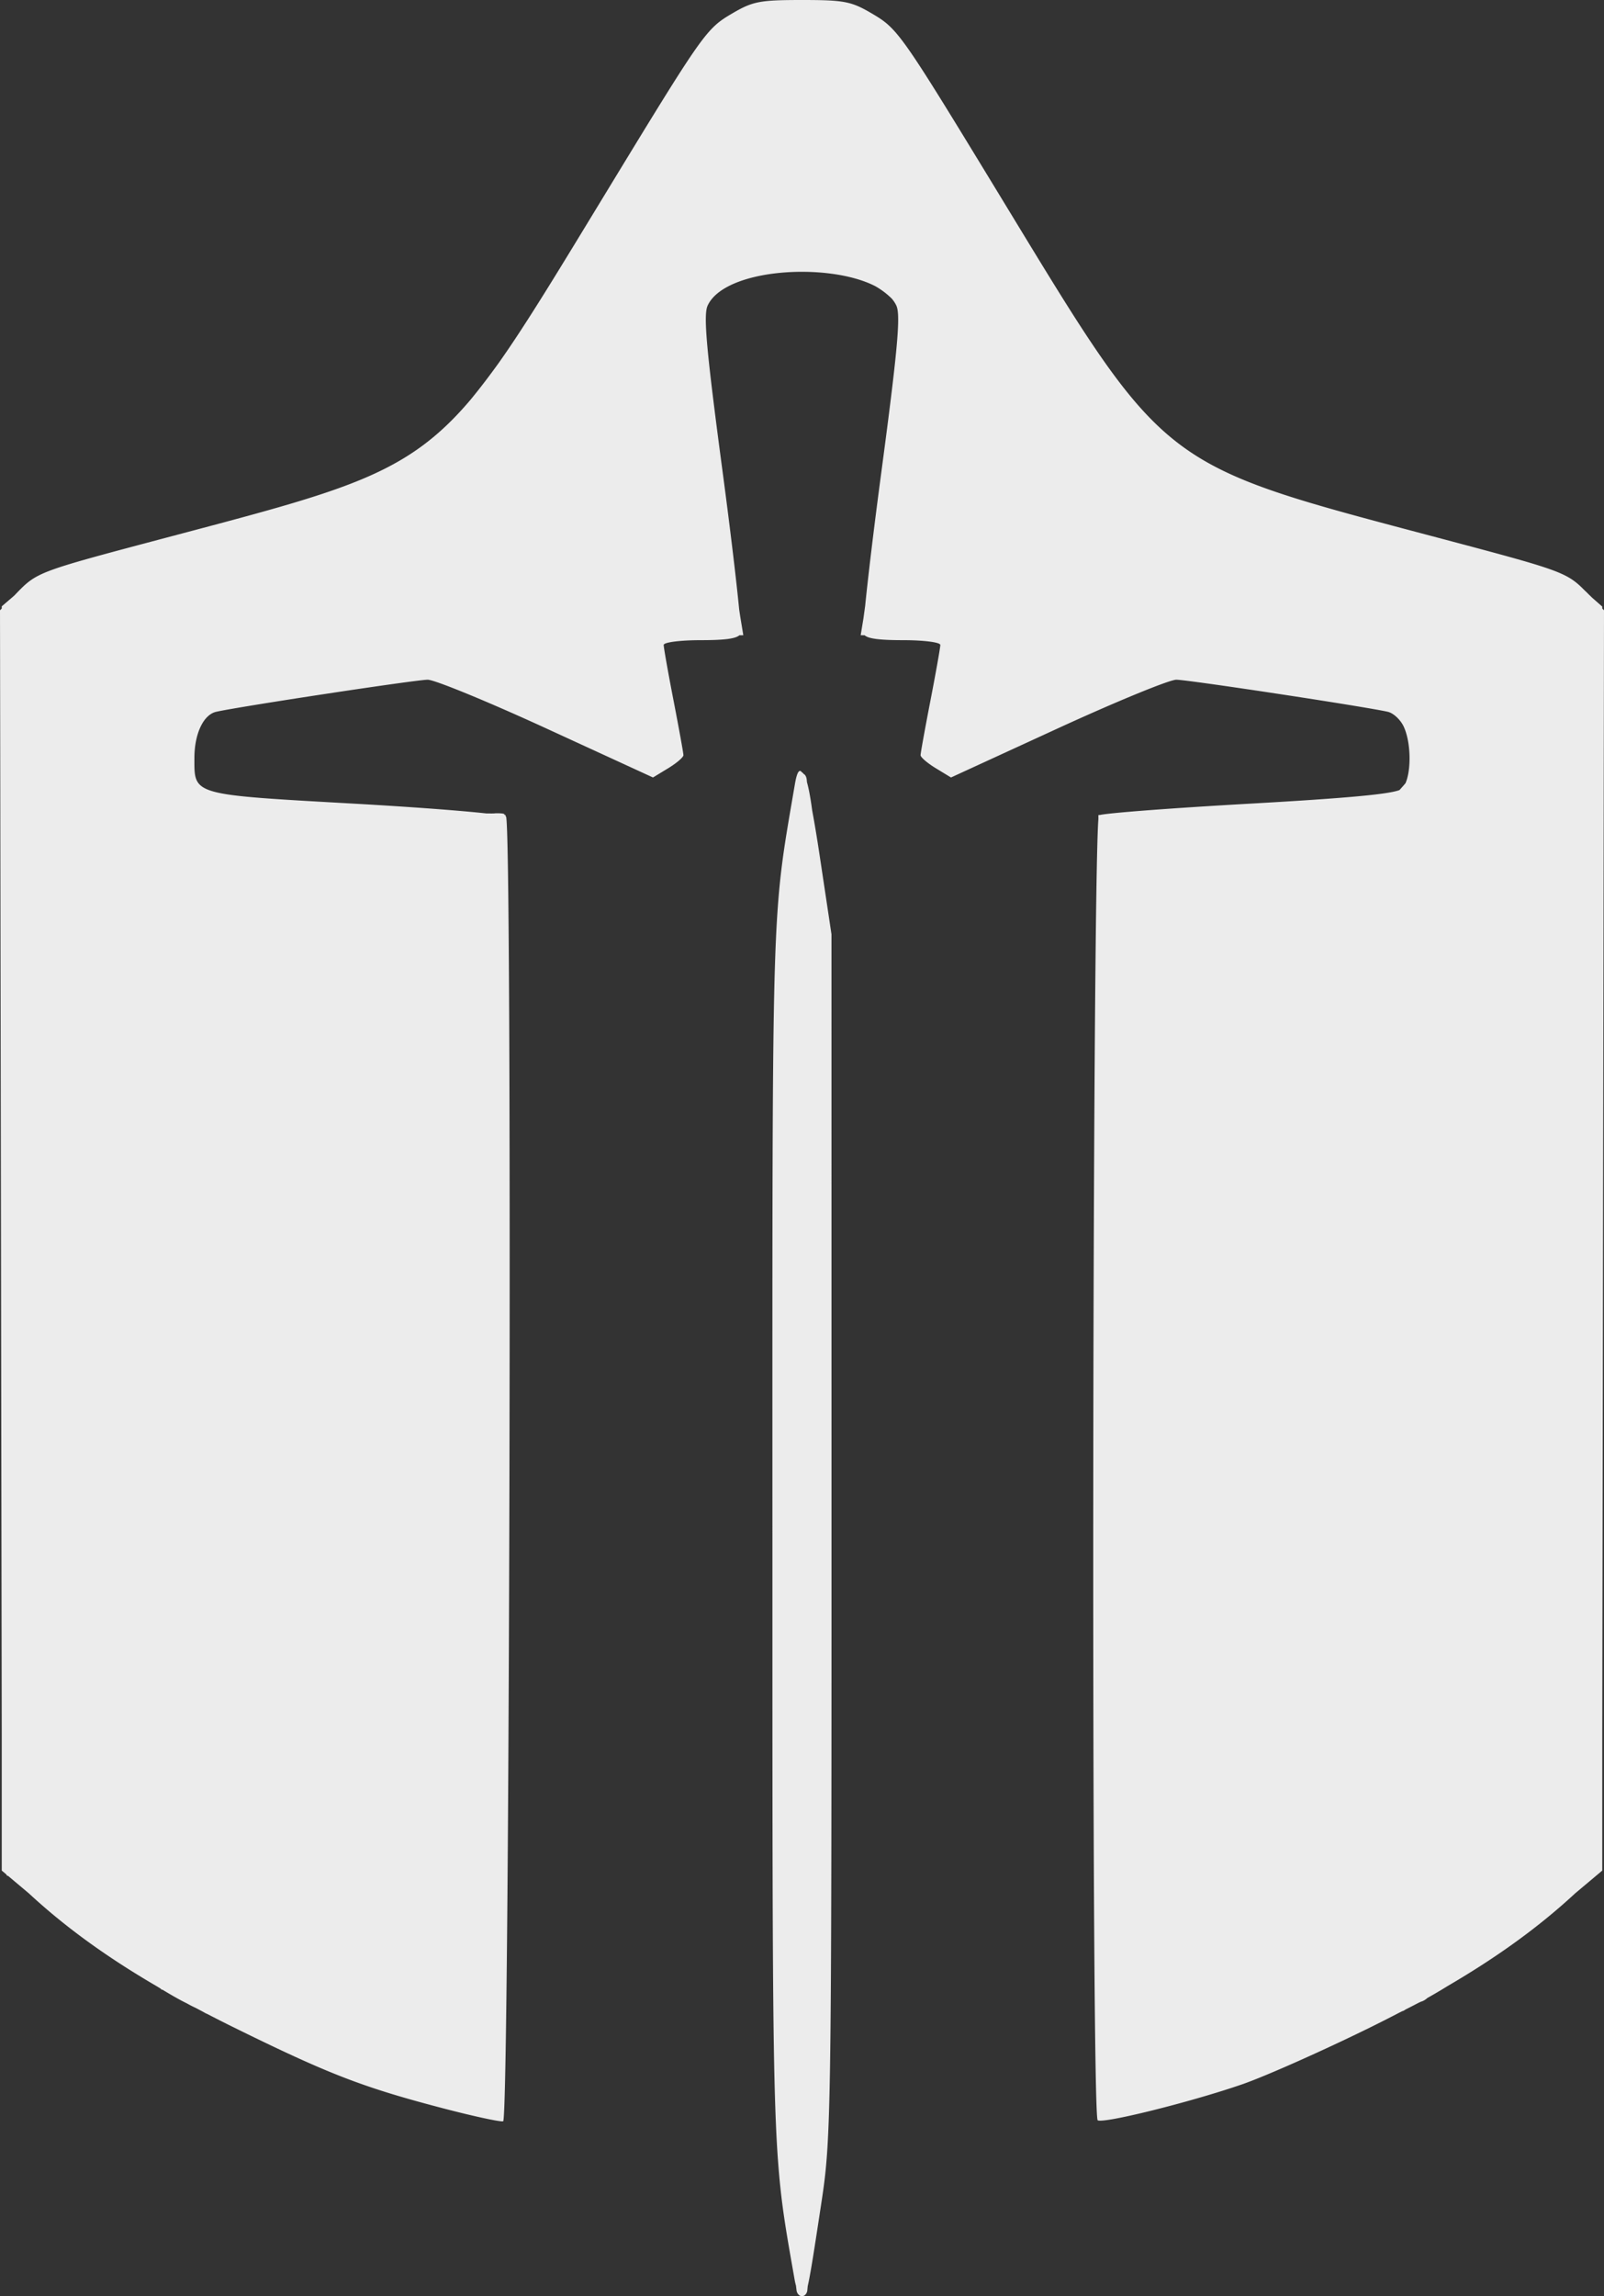 <svg xmlns="http://www.w3.org/2000/svg" width="432.941" height="619.333">
    <rect width="100%" height="100%" fill="#333333" stroke="none"/>
    <path fill="#ececec" d="M216.47 0c-11.39 0-13.29.367-18.849 3.635-7.063 4.152-7.75 5.129-34.486 49.031-12.093 19.857-20.746 34.225-28.403 45.059-2.7 3.76-5.223 7.05-7.628 9.972-17.476 20.74-33.935 24.516-83.3 37.608-33.533 8.893-33.81 8.997-39.394 14.757l-.58.598-.277.244-3.082 2.637v.584l-.471.486.264 169.696.207 133.24v36.986l1.19 1c.175.285.335.467.435.467 0 0 0-.1.002-.102l5.658 4.752.41.377c9.615 8.846 20.706 16.886 34.318 24.81q.453.28.897.548c.098.165.213.281.344.281.02 0 .052-.022.076-.027 1.94 1.166 3.778 2.238 5.336 3.058.36.19.96.485 1.398.71a28 28 0 0 0 2.291 1.167c.67.356 1.333.71 2.014 1.067.423.254.797.461 1.021.527a389 389 0 0 0 7.276 3.682c25.66 12.63 34.786 16.15 56.668 21.861 8.066 2.106 15.266 3.656 16 3.447 1.757-.501 2.526-350.165.773-351.918-.014-.014-.08-.03-.107-.045v-.357l-.317-.018c.161-.346-.47-.456-2.017-.466a6 6 0 0 0-.756.043c-.133.004-.24.004-.385.01-.315.011-1.121-.004-1.764-.01-7.058-.767-20.372-1.773-35.478-2.623-44.22-2.491-43.283-2.225-43.283-12.3 0-6.557 2.434-11.718 5.894-12.492 6.526-1.459 53.974-8.648 57.074-8.648 1.872 0 16.32 5.932 32.108 13.184l28.705 13.185 4.11-2.498c2.26-1.374 4.108-2.959 4.105-3.52s-1.204-7.19-2.668-14.732c-1.46-7.514-2.65-14.227-2.658-14.976l.002-.04c.064-.704 4.518-1.271 10.037-1.271 6.259 0 9.34-.378 10.386-1.326l.266-.004.799-.002-.715-4.334c-.127-.769-.265-1.687-.404-2.621-.747-7.731-2.39-21.525-4.453-37-4.393-32.944-5.244-42.343-4.065-44.93 4.588-10.07 32.55-11.814 45.281-5.25a21.7 21.7 0 0 1 3.04 2.094c.526.44.988.856 1.408 1.273.497.594.92 1.217 1.224 1.883 1.18 2.587.329 11.986-4.064 44.93-1.975 14.81-3.574 28.131-4.363 36.033-.151 1.073-.421 3.13-.497 3.588l-.712 4.334h.226l.832.002c1.042.95 4.126 1.33 10.393 1.33 5.56 0 10.043.575 10.043 1.287 0 .707-1.2 7.458-2.664 15-1.465 7.543-2.663 14.172-2.666 14.733-.002.56 1.845 2.145 4.105 3.52l4.108 2.497 28.707-13.185c15.788-7.252 30.236-13.184 32.107-13.184 3.1 0 50.546 7.19 57.072 8.648 1.525.341 3.475 2.164 4.334 4.05 1.944 4.265 2.011 11.672.463 15.2-.145.173-.272.335-.433.518l-1.182 1.336c-2.903 1.162-14.85 2.238-40.608 3.69-20.37 1.147-37.801 2.47-40.226 3.037l-.451.025v1.129c-1.677 21.093-1.951 349.827-.19 350.916 1.544.954 24.855-4.835 38.856-9.649 6.233-2.143 21.834-9.065 34.668-15.382a387 387 0 0 0 8.027-4.07c.214-.107.462-.227.672-.333.06-.016.12-.025.182-.049.251-.096.467-.227.644-.375a239 239 0 0 0 3.621-1.86c.203-.095.417-.182.608-.282.084-.026.159-.033.246-.067a4.3 4.3 0 0 0 1.425-.896 144 144 0 0 0 5.534-3.262c13.47-7.867 24.472-15.855 34.011-24.63l.407-.374 7.289-6.12v-36.987l.207-133.24.263-169.696-.47-.486v-.516l-2.711-2.378-1.059-1.026a18 18 0 0 0-.93-.904c-4.897-4.978-6.759-5.543-38.634-13.996-76.874-20.387-73.944-18.113-119.33-92.639-26.737-43.902-27.425-44.88-34.489-49.031C229.76.367 227.861 0 216.471 0m-.57 207.932c-.506.046-.952 1.246-1.347 3.56-6.337 37.123-6.084 28.709-6.069 202.086.01 109.05-.063 146.527 1.44 168.285.008.141.014.278.031.397.88 12.45 2.284 19.821 4.545 32.74.092.528.215 1.021.346 1.49.033.316.116.926.138 1.176.084.917.753 1.668 1.487 1.668a.87.87 0 0 0 .47-.111c.522-.238.926-.845.973-1.557.017-.255.067-.707.104-1.088.715-3.032 1.708-9.395 3.802-23.244 2.497-16.511 2.622-25.015 2.615-179.334l-.008-162-3.175-21.13c-.74-4.92-1.408-8.915-2.028-12.23-.454-3.45-.947-6.054-1.447-7.78a.3.3 0 0 0 .027-.114c0-.027-.027-.067-.035-.098-.02-.86-.309-1.647-.85-1.894-.154-.223-.309-.378-.46-.428-.195-.271-.38-.41-.559-.394"/>
</svg>

